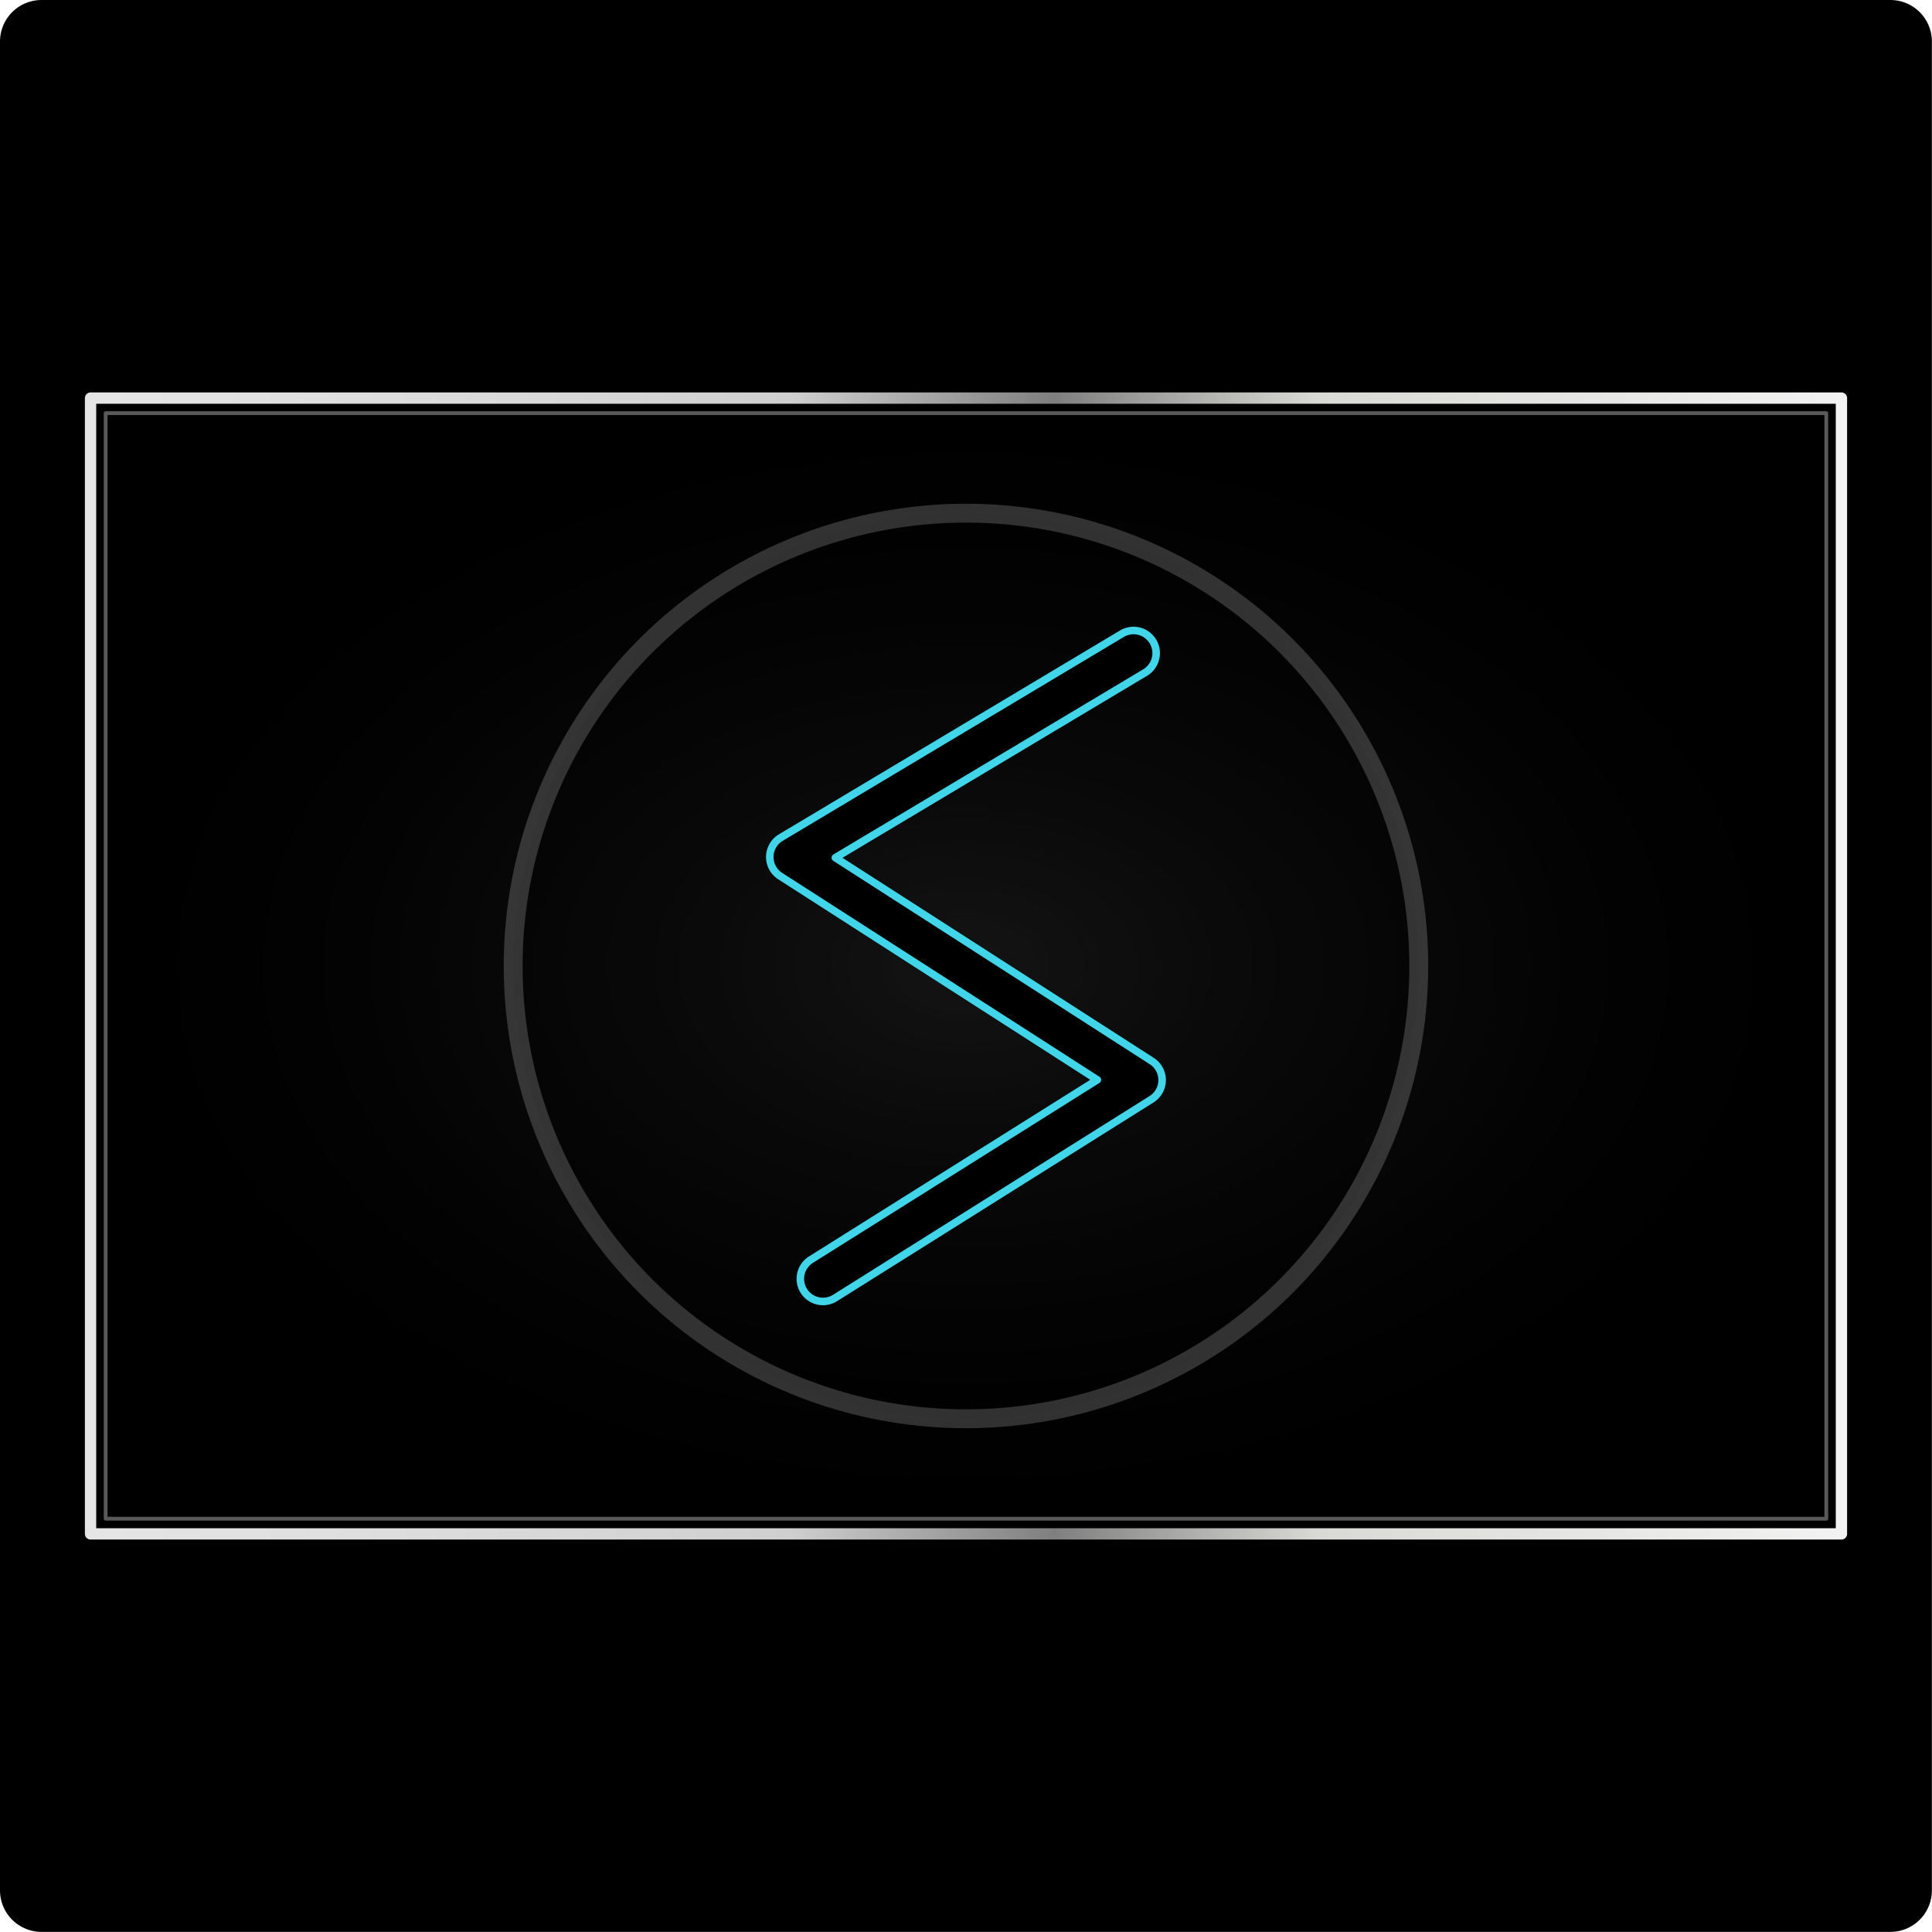 <?xml version="1.0" encoding="UTF-8" standalone="no"?>
<svg
   width="512"
   height="512"
   version="1.1"
   viewBox="0 0 135.47 135.47"
   id="svg10"
   sodipodi:docname="logo.svg"
   inkscape:export-filename="icon-180x180.png"
   inkscape:export-xdpi="33.751793"
   inkscape:export-ydpi="33.751793"
   inkscape:version="1.3.2 (091e20e, 2023-11-25, custom)"
   xmlns:inkscape="http://www.inkscape.org/namespaces/inkscape"
   xmlns:sodipodi="http://sodipodi.sourceforge.net/DTD/sodipodi-0.dtd"
   xmlns="http://www.w3.org/2000/svg"
   xmlns:svg="http://www.w3.org/2000/svg">
  <sodipodi:namedview
     id="namedview10"
     pagecolor="#ffffff"
     bordercolor="#000000"
     borderopacity="0.25"
     inkscape:showpageshadow="2"
     inkscape:pageopacity="0.0"
     inkscape:pagecheckerboard="0"
     inkscape:deskcolor="#d1d1d1"
     inkscape:zoom="1.5175781"
     inkscape:cx="255.67053"
     inkscape:cy="256"
     inkscape:window-width="1920"
     inkscape:window-height="991"
     inkscape:window-x="-9"
     inkscape:window-y="-9"
     inkscape:window-maximized="1"
     inkscape:current-layer="svg10" />
  <defs
     id="defs7">
    <linearGradient
       id="b"
       x1="5.953"
       x2="129.51"
       y1="67.733"
       y2="67.733"
       gradientUnits="userSpaceOnUse">
      <stop
         stop-color="#fff"
         stop-opacity=".9"
         offset="0"
         id="stop1" />
      <stop
         stop-color="#cfcfcf"
         offset=".4"
         id="stop2" />
      <stop
         stop-color="#7f7f7f"
         offset=".55"
         id="stop3" />
      <stop
         stop-color="#d9d9d5"
         offset=".7"
         id="stop4" />
      <stop
         stop-color="#f2f2f2"
         offset="1"
         id="stop5" />
    </linearGradient>
    <filter
       id="d"
       x="-0.011"
       y="-0.017"
       width="1.022"
       height="1.035"
       color-interpolation-filters="sRGB">
      <feGaussianBlur
         stdDeviation="0.506"
         id="feGaussianBlur5" />
    </filter>
    <radialGradient
       id="a"
       cx="67.733"
       cy="67.733"
       r="61.383"
       gradientTransform="matrix(1.034 0 0 .671 -2.32 22.289)"
       gradientUnits="userSpaceOnUse">
      <stop
         stop-color="#fff"
         offset="0"
         id="stop6" />
      <stop
         stop-opacity="0"
         offset="1"
         id="stop7" />
    </radialGradient>
    <filter
       id="c"
       x="-0.01"
       y="-0.015"
       width="1.02"
       height="1.03"
       color-interpolation-filters="sRGB">
      <feGaussianBlur
         stdDeviation="0.523"
         id="feGaussianBlur7" />
    </filter>
  </defs>
  <rect
     x="2.911"
     y="2.911"
     width="129.64"
     height="129.64"
     stroke="#000"
     stroke-linecap="round"
     stroke-linejoin="round"
     stroke-width="5.823"
     id="rect7" />
  <rect
     x="4.248"
     y="26.55"
     width="126.97"
     height="82.367"
     fill="url(#a)"
     filter="url(#c)"
     opacity=".35"
     style="mix-blend-mode:normal"
     id="rect8" />
  <rect
     x="6.35"
     y="27.914"
     width="122.77"
     height="79.64"
     fill="none"
     stroke="url(#b)"
     stroke-linecap="round"
     stroke-linejoin="round"
     stroke-width=".794"
     style="mix-blend-mode:normal"
     id="rect9" />
  <path
     d="m7.408 106.49h120.65v-77.521h-120.65v77.521z"
     fill="none"
     filter="url(#d)"
     stroke="#fff"
     stroke-linecap="round"
     stroke-linejoin="round"
     stroke-opacity=".35"
     stroke-width=".265"
     style="mix-blend-mode:normal"
     id="path9" />
  <circle
     cx="67.733"
     cy="67.733"
     r="31.75"
     opacity=".35"
     stroke="#fff"
     stroke-linecap="round"
     stroke-linejoin="round"
     stroke-opacity=".536"
     stroke-width="1.323"
     id="circle9" />
  <path
     d="m79.869 44.258a1.587 1.587 0 0 0-1.201 0.178l-23.918 14.295a1.588 1.588 0 0 0-0.043 2.699l22.236 14.287-20.08 12.609a1.587 1.587 0 0 0-0.5 2.188 1.587 1.587 0 0 0 2.189 0.5l22.193-13.936a1.588 1.588 0 0 0 0.014-2.68l-22.184-14.258 21.721-12.98a1.587 1.587 0 0 0 0.547-2.178 1.587 1.587 0 0 0-0.975-0.725z"
     color="#000000"
     stroke="#41d5e9"
     stroke-linecap="round"
     stroke-linejoin="round"
     stroke-width=".529"
     id="path10" />
</svg>
